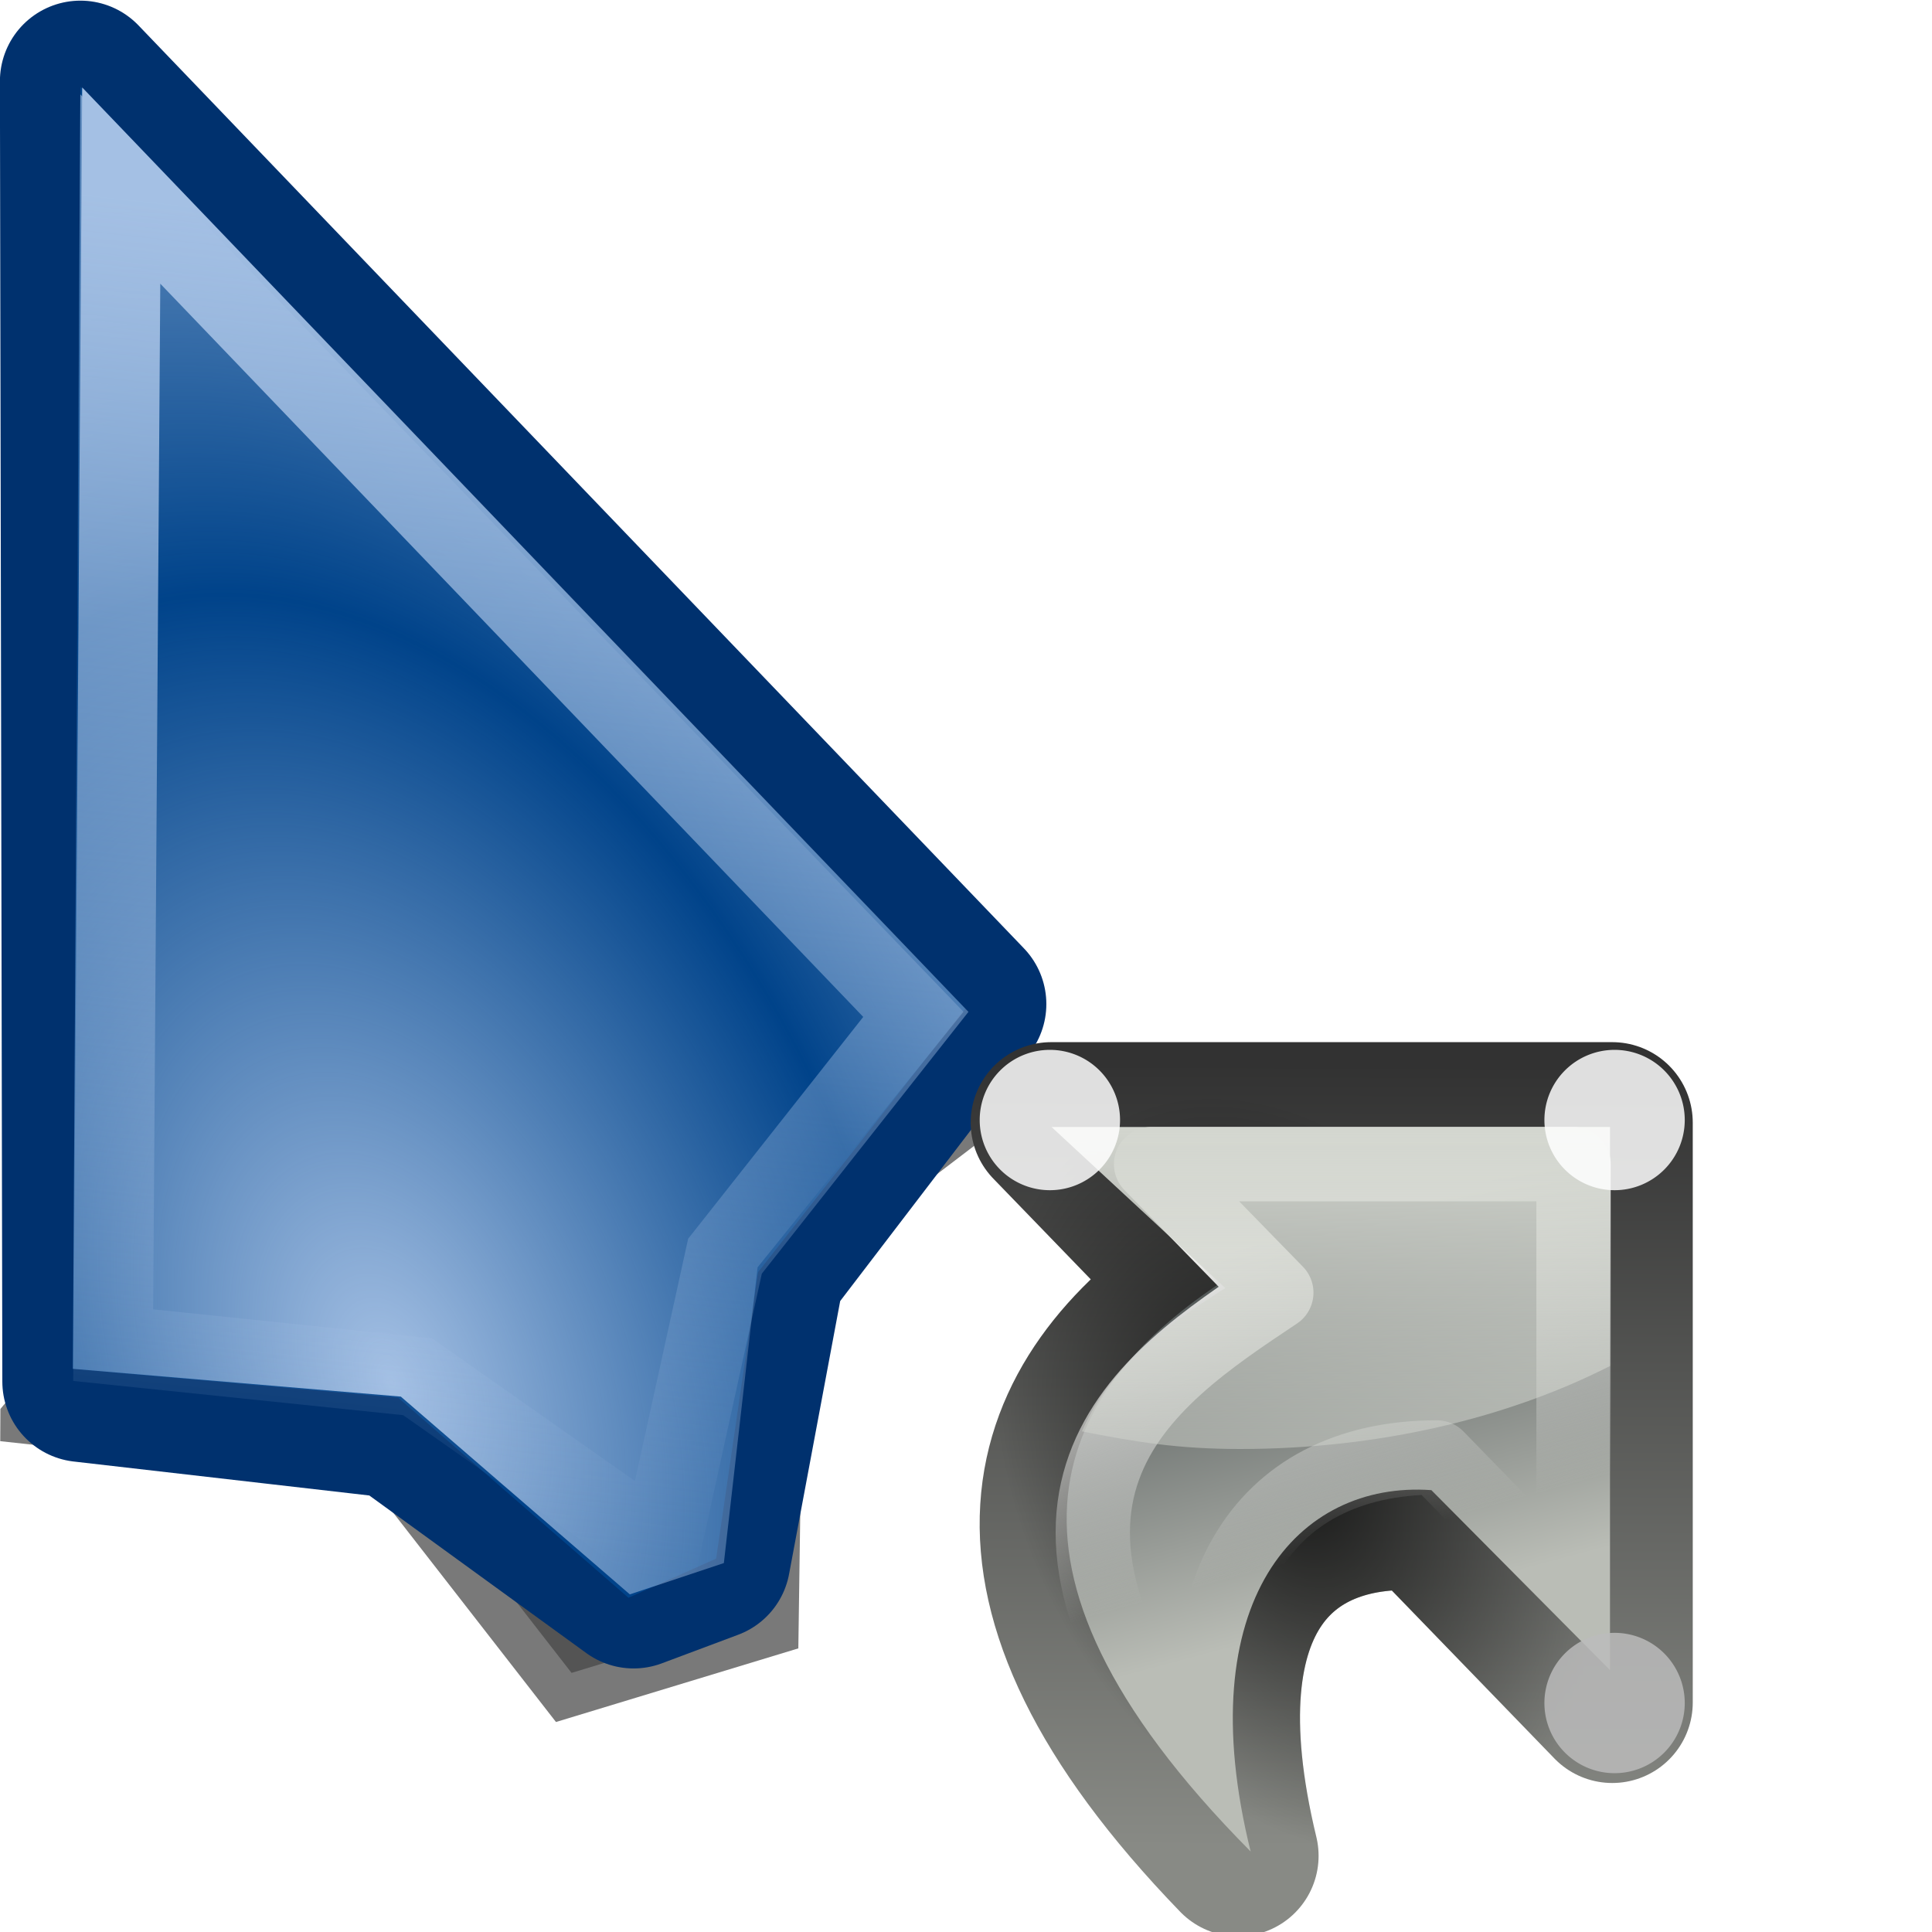 <?xml version="1.0" encoding="UTF-8" standalone="no"?>
<!-- Created with Inkscape (http://www.inkscape.org/) -->
<svg
   xmlns:dc="http://purl.org/dc/elements/1.1/"
   xmlns:cc="http://web.resource.org/cc/"
   xmlns:rdf="http://www.w3.org/1999/02/22-rdf-syntax-ns#"
   xmlns:svg="http://www.w3.org/2000/svg"
   xmlns="http://www.w3.org/2000/svg"
   xmlns:xlink="http://www.w3.org/1999/xlink"
   xmlns:sodipodi="http://sodipodi.sourceforge.net/DTD/sodipodi-0.dtd"
   xmlns:inkscape="http://www.inkscape.org/namespaces/inkscape"
   width="24"
   height="24"
   id="svg10643"
   sodipodi:version="0.32"
   inkscape:version="0.45"
   sodipodi:docbase="/usr/local/kde/home/foo/oxy-cursors/src/svg"
   sodipodi:docname="link.svg"
   inkscape:output_extension="org.inkscape.output.svg.inkscape"
   inkscape:export-filename="/home/me/svn/oxygen-playground/ruphy/arrow-shadow.png"
   inkscape:export-xdpi="67.5"
   inkscape:export-ydpi="67.5"
   version="1.0"
   sodipodi:modified="true">
  <defs
     id="defs10645">
    <linearGradient
       id="linearGradient3390">
      <stop
         id="stop3392"
         offset="0"
         style="stop-color:#eeeeec;stop-opacity:1" />
      <stop
         id="stop3394"
         offset="1"
         style="stop-color:#eeeeec;stop-opacity:0" />
    </linearGradient>
    <linearGradient
       inkscape:collect="always"
       id="linearGradient3382">
      <stop
         style="stop-color:#000000;stop-opacity:1;"
         offset="0"
         id="stop3384" />
      <stop
         style="stop-color:#000000;stop-opacity:0;"
         offset="1"
         id="stop3386" />
    </linearGradient>
    <linearGradient
       inkscape:collect="always"
       id="linearGradient3372">
      <stop
         style="stop-color:#888a85;stop-opacity:1"
         offset="0"
         id="stop3374" />
      <stop
         style="stop-color:#323232;stop-opacity:1"
         offset="1"
         id="stop3376" />
    </linearGradient>
    <linearGradient
       id="linearGradient3366">
      <stop
         id="stop3368"
         offset="0"
         style="stop-color:#d3d6cf;stop-opacity:1;" />
      <stop
         id="stop3370"
         offset="1"
         style="stop-color:#d3d6cf;stop-opacity:0;" />
    </linearGradient>
    <linearGradient
       id="linearGradient3358">
      <stop
         style="stop-color:#babdb6;stop-opacity:1"
         offset="0"
         id="stop3360" />
      <stop
         style="stop-color:#2d3436;stop-opacity:1;"
         offset="1"
         id="stop3362" />
    </linearGradient>
    <linearGradient
       id="linearGradient3233">
      <stop
         style="stop-color:#a4c0e4;stop-opacity:1;"
         offset="0"
         id="stop3235" />
      <stop
         style="stop-color:#a4c0e4;stop-opacity:0;"
         offset="1"
         id="stop3237" />
    </linearGradient>
    <linearGradient
       id="linearGradient10711">
      <stop
         style="stop-color:#a4c0e4;stop-opacity:1;"
         offset="0"
         id="stop10713" />
      <stop
         style="stop-color:#a4c0e4;stop-opacity:0;"
         offset="1"
         id="stop10715" />
    </linearGradient>
    <filter
       inkscape:collect="always"
       x="-0.2"
       width="1.401"
       y="-0.118"
       height="1.237"
       id="filter3484">
      <feGaussianBlur
         inkscape:collect="always"
         stdDeviation="0.972"
         id="feGaussianBlur3486" />
    </filter>
    <clipPath
       clipPathUnits="userSpaceOnUse"
       id="clipPath3496">
      <rect
         style="opacity:0.626;fill:none;fill-opacity:1;fill-rule:nonzero;stroke:#000000;stroke-width:0.196;stroke-linecap:round;stroke-linejoin:miter;stroke-miterlimit:4;stroke-dasharray:none;stroke-opacity:1"
         id="rect3498"
         width="13.278"
         height="22.634"
         x="5.31"
         y="1.232"
         ry="1.172" />
    </clipPath>
    <radialGradient
       inkscape:collect="always"
       xlink:href="#linearGradient10711"
       id="radialGradient3508"
       gradientUnits="userSpaceOnUse"
       gradientTransform="matrix(1.111,-0.404,0.652,1.793,-14.213,-4.797)"
       spreadMethod="reflect"
       cx="8.813"
       cy="14.236"
       fx="8.813"
       fy="14.236"
       r="5.324" />
    <linearGradient
       inkscape:collect="always"
       xlink:href="#linearGradient3233"
       id="linearGradient3240"
       x1="9.449"
       y1="2.762"
       x2="7.678"
       y2="19.014"
       gradientUnits="userSpaceOnUse"
       gradientTransform="translate(-5,0)" />
    <linearGradient
       inkscape:collect="always"
       xlink:href="#linearGradient3366"
       id="linearGradient3348"
       gradientUnits="userSpaceOnUse"
       x1="17.157"
       y1="14"
       x2="17.157"
       y2="21.557" />
    <linearGradient
       inkscape:collect="always"
       xlink:href="#linearGradient3390"
       id="linearGradient3354"
       gradientUnits="userSpaceOnUse"
       gradientTransform="matrix(0.138,0,0,0.141,7.992,8.816)"
       x1="80.411"
       y1="40.343"
       x2="87.668"
       y2="67.21" />
    <linearGradient
       inkscape:collect="always"
       xlink:href="#linearGradient3358"
       id="linearGradient3364"
       x1="20.111"
       y1="19.188"
       x2="18.558"
       y2="13.391"
       gradientUnits="userSpaceOnUse" />
    <linearGradient
       inkscape:collect="always"
       xlink:href="#linearGradient3372"
       id="linearGradient3378"
       x1="18.867"
       y1="22.963"
       x2="18.905"
       y2="13.23"
       gradientUnits="userSpaceOnUse" />
    <radialGradient
       inkscape:collect="always"
       xlink:href="#linearGradient3382"
       id="radialGradient3388"
       cx="16.088"
       cy="18.347"
       fx="16.088"
       fy="18.347"
       r="4.485"
       gradientTransform="matrix(0.69,-0.328,0.473,0.996,-3.696,5.302)"
       gradientUnits="userSpaceOnUse" />
  </defs>
  <sodipodi:namedview
     id="base"
     pagecolor="#ffffff"
     bordercolor="#666666"
     borderopacity="1.0"
     inkscape:pageopacity="0.0"
     inkscape:pageshadow="2"
     inkscape:zoom="21.75"
     inkscape:cx="12"
     inkscape:cy="12"
     inkscape:current-layer="layer1"
     showgrid="false"
     inkscape:grid-bbox="true"
     inkscape:document-units="px"
     inkscape:window-width="794"
     inkscape:window-height="734"
     inkscape:window-x="2332"
     inkscape:window-y="396"
     showguides="false"
     inkscape:guide-bbox="true"
     width="24px"
     height="24px"
     showborder="true" />
  <g
     id="layer1"
     inkscape:label="Layer 1"
     inkscape:groupmode="layer">
    <path
       clip-path="url(#clipPath3496)"
       transform="matrix(1.055,5.3989101e-3,-5.3989101e-3,1.055,-5.497,-2.074)"
       sodipodi:nodetypes="cccccccc"
       id="path3500"
       d="M 10.337,13.201 L 6,18.477 L 9.914,18.883 L 12.051,21.602 L 14.223,20.93 L 14.262,16.665 L 16.648,14.827 L 10.337,13.201 z "
       style="opacity:0.726;fill:#000000;fill-opacity:1;fill-rule:evenodd;stroke:#000000;stroke-width:1;stroke-linecap:butt;stroke-linejoin:miter;stroke-miterlimit:4;stroke-dasharray:none;stroke-opacity:1;filter:url(#filter3484)" />
    <path
       style="fill:#00316e;fill-rule:evenodd;stroke:#00316e;stroke-width:2;stroke-linecap:butt;stroke-linejoin:round;stroke-miterlimit:4;stroke-dasharray:none;stroke-opacity:1"
       d="M 0.999,1.008 L 1.029,17.162 L 4.963,17.614 L 7.871,19.726 L 8.819,19.371 L 9.498,15.744 L 11.998,12.473 L 0.999,1.008 z "
       id="path3502"
       sodipodi:nodetypes="cccccccc" />
    <path
       sodipodi:nodetypes="cccccccc"
       id="path3504"
       d="M 0.999,1.079 L 0.905,17.004 L 4.947,17.363 L 7.807,19.848 L 8.896,19.362 L 9.416,15.804 L 11.989,12.531 L 0.999,1.079 z "
       style="fill:#00438a;fill-rule:evenodd;stroke:none;stroke-width:1;stroke-linecap:butt;stroke-linejoin:round;stroke-miterlimit:4;stroke-dasharray:none;stroke-opacity:1" />
    <path
       style="fill:url(#radialGradient3508);fill-opacity:1;fill-rule:evenodd;stroke:none;stroke-width:1;stroke-linecap:butt;stroke-linejoin:round;stroke-miterlimit:4;stroke-dasharray:none;stroke-opacity:1"
       d="M 0.998,1.172 L 0.905,17.004 L 4.979,17.349 L 7.824,19.806 L 8.992,19.417 L 9.411,15.743 L 11.969,12.569 L 0.998,1.172 z "
       id="path3506"
       sodipodi:nodetypes="cccccccc" />
    <path
       style="opacity:1;fill:none;fill-rule:evenodd;stroke:url(#linearGradient3240);stroke-width:0.987px;stroke-linecap:butt;stroke-linejoin:miter;stroke-opacity:1"
       d="M 1.506,2.305 L 1.406,16.71 L 5.187,17.102 L 8.21,19.228 L 9.006,15.605 L 11.377,12.601 L 1.506,2.305 z "
       id="path2253"
       sodipodi:nodetypes="ccccccc" />
    <path
       style="fill:none;fill-opacity:1;fill-rule:evenodd;stroke:url(#linearGradient3378);stroke-width:2;stroke-linecap:round;stroke-linejoin:round;stroke-miterlimit:4;stroke-dasharray:none;stroke-opacity:1"
       d="M 13.058,13.946 L 15.031,15.985 C 12.96,17.377 12.037,19.599 15.38,23.054 C 14.576,19.731 15.996,18.636 17.717,18.761 L 20.028,21.149 L 20.028,19.949 L 20.028,13.946 L 13.058,13.946 z "
       id="path3275"
       sodipodi:nodetypes="cccccccc" />
    <path
       sodipodi:nodetypes="cccccccc"
       id="path3380"
       d="M 13.058,13.946 L 15.031,15.985 C 12.96,17.377 12.037,19.599 15.38,23.054 C 14.576,19.731 15.996,18.636 17.717,18.761 L 20.028,21.149 L 20.028,19.949 L 20.028,13.946 L 13.058,13.946 z "
       style="fill:none;fill-opacity:1;fill-rule:evenodd;stroke:url(#radialGradient3388);stroke-width:2;stroke-linecap:round;stroke-linejoin:round;stroke-miterlimit:4;stroke-dasharray:none;stroke-opacity:1;opacity:0.757" />
    <path
       id="path2179"
       d="M 13.306,14 L 15.201,15.91 C 13.212,17.213 11.917,19.352 15.536,23 C 14.764,19.887 16.128,18.393 17.781,18.511 L 20,20.747 L 20,19.624 L 20,14 L 13.306,14 z "
       style="fill:url(#linearGradient3364);fill-opacity:1.0;fill-rule:evenodd;stroke:none;stroke-width:8;stroke-linecap:butt;stroke-linejoin:miter;stroke-miterlimit:4;stroke-dasharray:none;stroke-opacity:1" />
    <path
       id="path3279"
       d="M 14.299,14.462 L 15.855,16.058 C 14.222,17.148 11.98,18.613 15.255,22.481 C 14.621,19.879 15.619,18.105 17.85,18.105 L 19.547,19.848 L 19.547,18.908 L 19.547,14.462 L 14.299,14.462 z "
       style="fill:none;fill-opacity:1;fill-rule:evenodd;stroke:url(#linearGradient3354);stroke-width:0.923;stroke-linecap:round;stroke-linejoin:round;stroke-miterlimit:4;stroke-dasharray:none;stroke-opacity:1"
       sodipodi:nodetypes="cccccccc" />
    <path
       id="path3324"
       d="M 13.063,14 L 15.221,16.001 C 14.439,16.495 13.776,17.01 13.44,17.781 C 14.126,17.917 14.651,18 15.406,18 C 17.139,18 18.737,17.612 20,16.969 L 20,14 L 13.063,14 z "
       style="opacity:1;fill:url(#linearGradient3348);fill-opacity:1;fill-rule:evenodd;stroke:none;stroke-width:8;stroke-linecap:butt;stroke-linejoin:miter;stroke-miterlimit:4;stroke-opacity:1"
       sodipodi:nodetypes="cccsccc" />
    <path
       sodipodi:type="arc"
       style="opacity:0.842;fill:#ffffff;fill-opacity:1;fill-rule:evenodd;stroke:none;stroke-width:1;stroke-linecap:round;stroke-linejoin:round;stroke-miterlimit:4;stroke-dasharray:none;stroke-opacity:1"
       id="path3396"
       sodipodi:cx="19.943129"
       sodipodi:cy="14.028436"
       sodipodi:rx="0.37914693"
       sodipodi:ry="0.37914693"
       d="M 20.322 14.028 A 0.379 0.379 0 1 1  19.564,14.028 A 0.379 0.379 0 1 1  20.322 14.028 z"
       transform="matrix(2.3,0,0,2.3,-25.812,-18.351)" />
    <path
       transform="matrix(2.3,0,0,2.3,-32.827,-18.351)"
       d="M 20.322 14.028 A 0.379 0.379 0 1 1  19.564,14.028 A 0.379 0.379 0 1 1  20.322 14.028 z"
       sodipodi:ry="0.37914693"
       sodipodi:rx="0.37914693"
       sodipodi:cy="14.028436"
       sodipodi:cx="19.943129"
       id="path3406"
       style="opacity:0.842;fill:#ffffff;fill-opacity:1;fill-rule:evenodd;stroke:none;stroke-width:1;stroke-linecap:round;stroke-linejoin:round;stroke-miterlimit:4;stroke-dasharray:none;stroke-opacity:1"
       sodipodi:type="arc" />
    <path
       sodipodi:type="arc"
       style="opacity:0.842;fill:#bbbbbb;fill-opacity:1;fill-rule:evenodd;stroke:none;stroke-width:1;stroke-linecap:round;stroke-linejoin:round;stroke-miterlimit:4;stroke-dasharray:none;stroke-opacity:1"
       id="path3408"
       sodipodi:cx="19.943129"
       sodipodi:cy="14.028436"
       sodipodi:rx="0.37914693"
       sodipodi:ry="0.37914693"
       d="M 20.322 14.028 A 0.379 0.379 0 1 1  19.564,14.028 A 0.379 0.379 0 1 1  20.322 14.028 z"
       transform="matrix(2.3,0,0,2.3,-25.812,-11.109)" />
  </g>
</svg>
